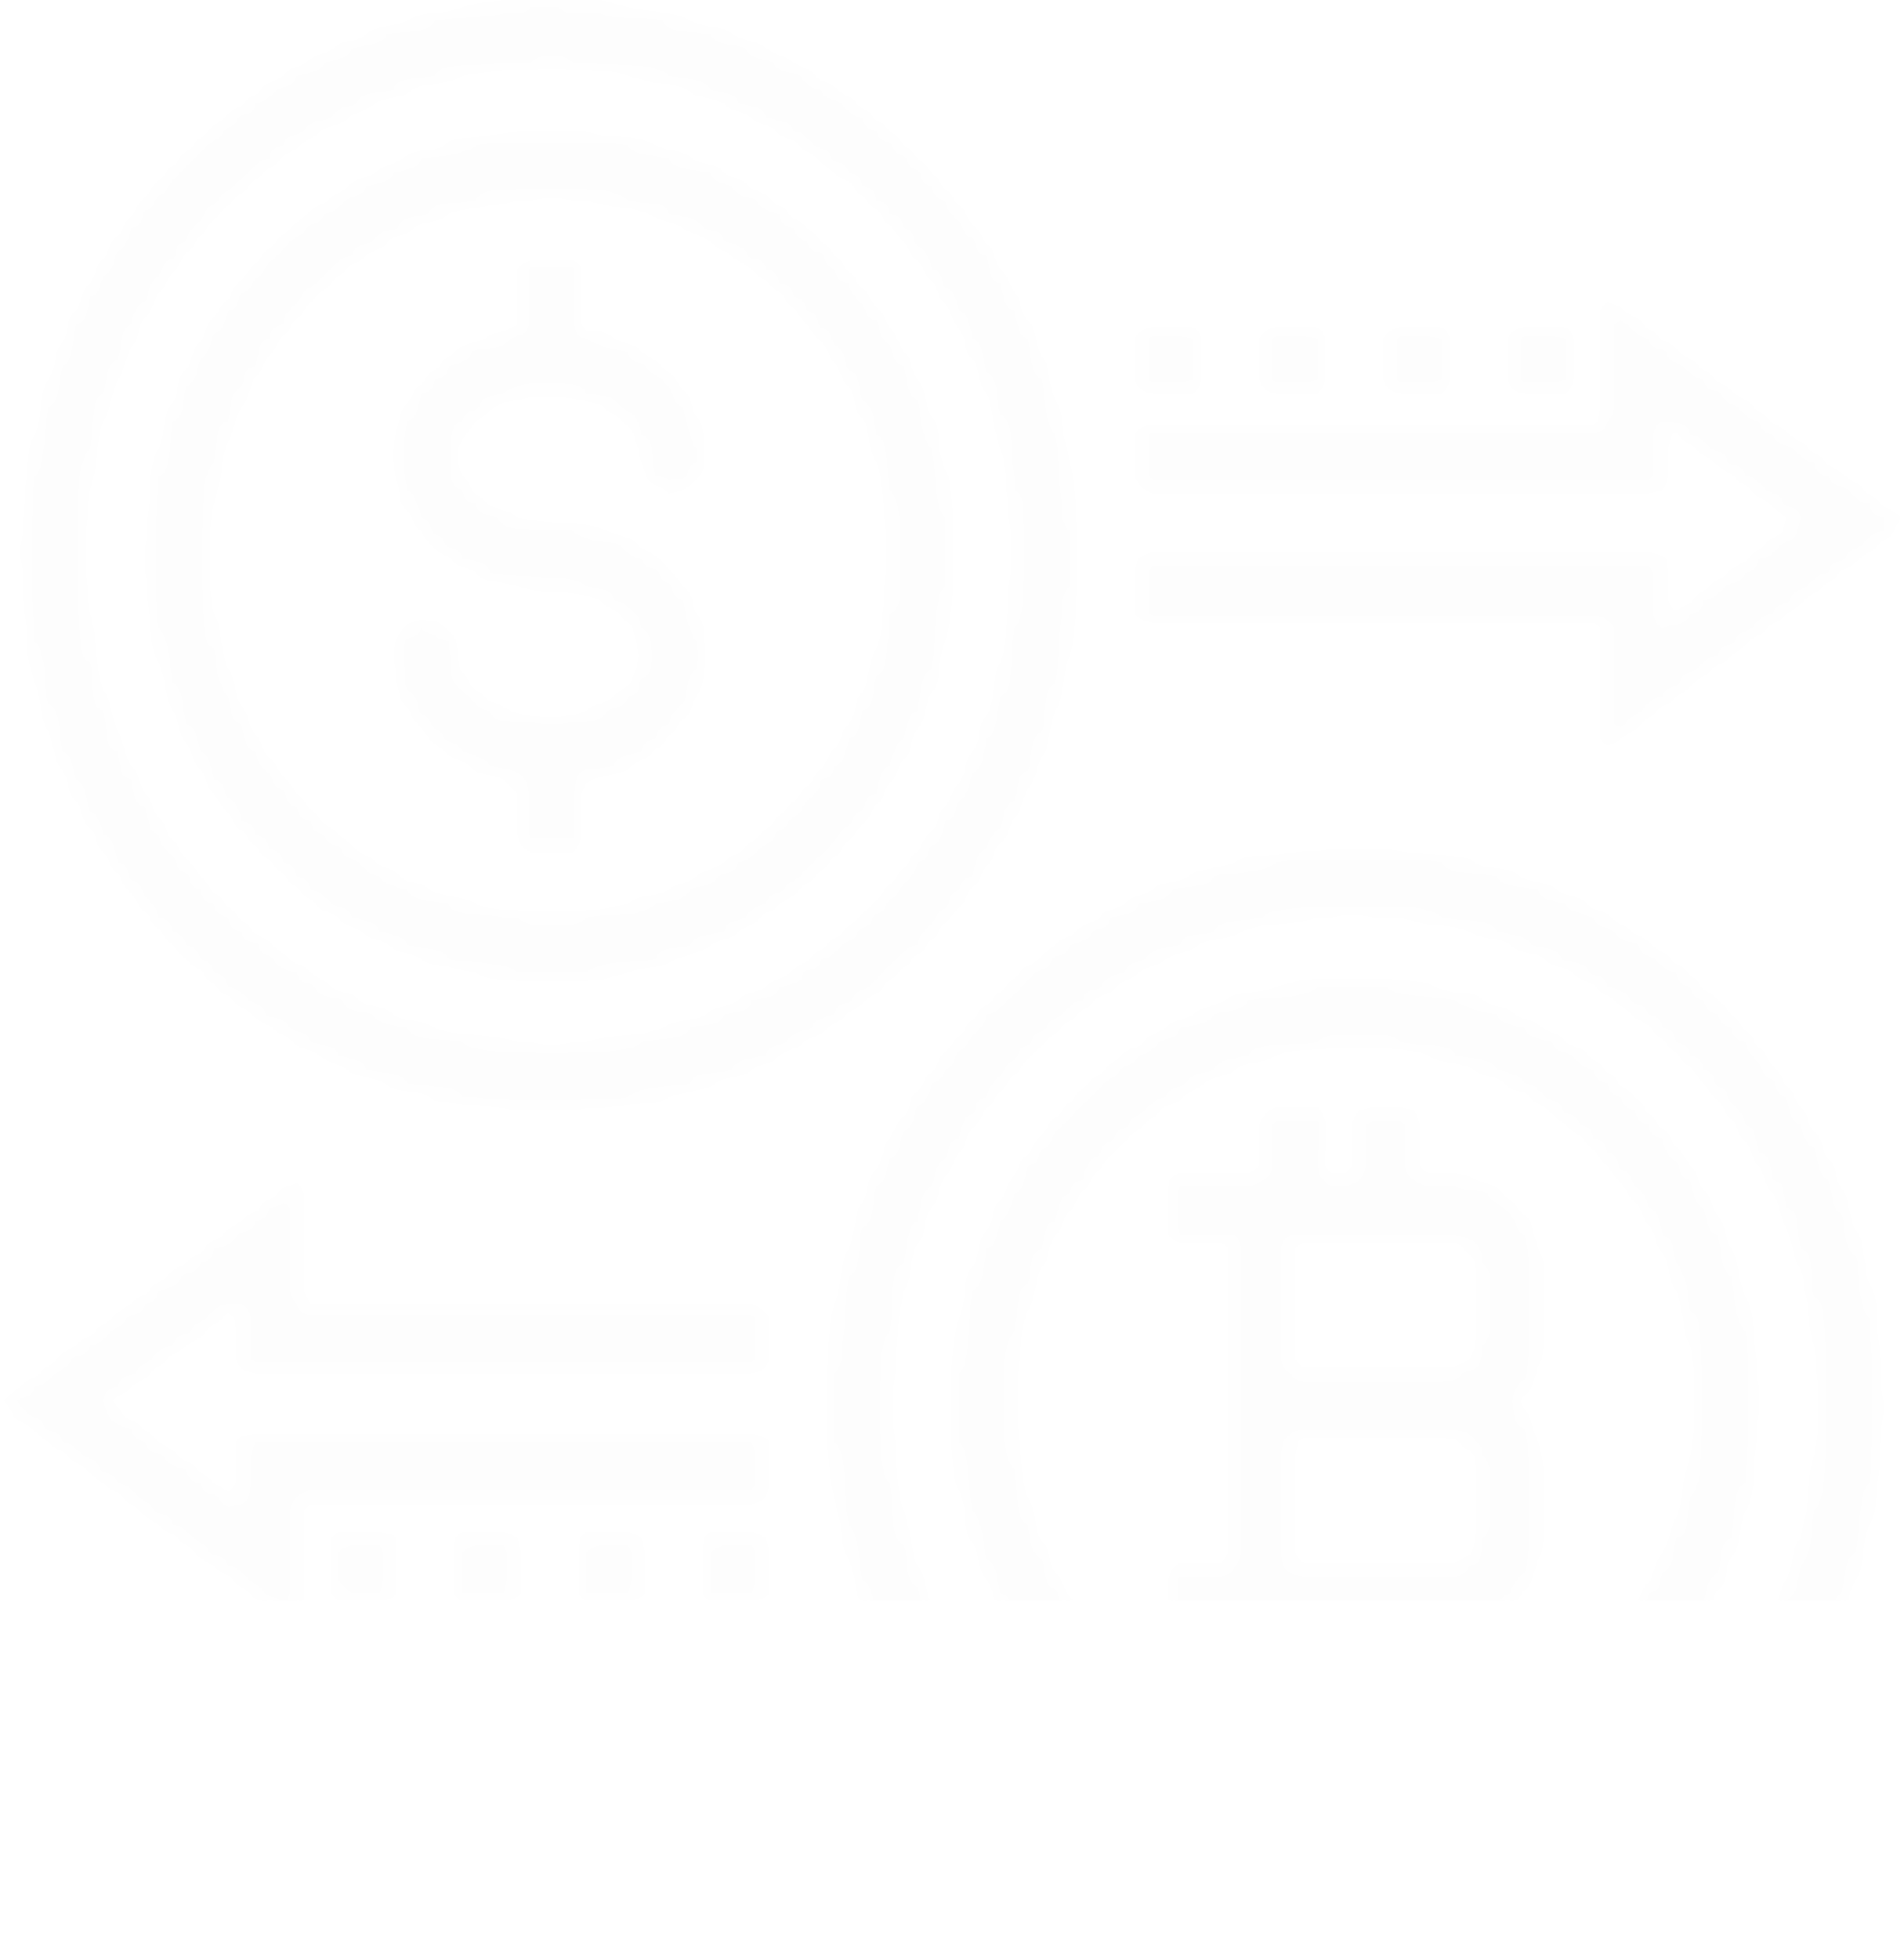 <svg width="138" height="142" viewBox="0 0 138 142" fill="none" xmlns="http://www.w3.org/2000/svg">
<mask id="mask0" mask-type="alpha" maskUnits="userSpaceOnUse" x="0" y="0" width="138" height="142">
<g opacity="0.15">
<path d="M98.199 71C82.073 71 69.001 84.76 69.001 101.735C69.001 118.709 82.073 132.47 98.199 132.47C114.325 132.47 127.397 118.709 127.397 101.735C127.379 84.769 114.317 71.019 98.199 71ZM98.199 127.741C84.554 127.741 73.493 116.098 73.493 101.735C73.493 87.372 84.554 75.728 98.199 75.728C111.844 75.728 122.905 87.372 122.905 101.735C122.889 116.091 111.837 127.725 98.199 127.741Z" fill="white" fill-opacity="0.2"/>
<path d="M104.938 85.186H102.692V80.457H98.2V85.186H95.972L96.008 80.476L91.516 80.439L91.48 85.186H84.724V89.914H89.216V113.557H84.724V118.285H91.48L91.516 123.032L96.008 122.994L95.972 118.285H98.2V123.013H102.692V118.285H104.938C108.66 118.285 111.676 115.11 111.676 111.192V106.464C111.67 104.713 111.046 103.028 109.924 101.735C111.046 100.443 111.67 98.757 111.676 97.007V92.278C111.676 88.361 108.66 85.186 104.938 85.186ZM107.184 111.192C107.184 112.498 106.179 113.557 104.938 113.557H93.708V104.1H104.938C106.179 104.1 107.184 105.158 107.184 106.464V111.192ZM107.184 97.007C107.184 98.313 106.179 99.371 104.938 99.371H93.708V89.914H104.938C106.179 89.914 107.184 90.973 107.184 92.278V97.007Z" fill="white" fill-opacity="0.2"/>
<path d="M98.197 61.543C77.11 61.543 60.015 79.537 60.015 101.735C60.015 123.932 77.11 141.927 98.197 141.927C119.285 141.927 136.38 123.932 136.38 101.735C136.356 79.548 119.275 61.568 98.197 61.543ZM98.197 137.198C79.591 137.198 64.507 121.321 64.507 101.735C64.507 82.149 79.591 66.271 98.197 66.271C116.804 66.271 131.888 82.149 131.888 101.735C131.866 121.311 116.795 137.176 98.197 137.198Z" fill="white" fill-opacity="0.2"/>
<path d="M39.8 71C55.926 71 68.998 57.24 68.998 40.265C68.998 23.291 55.926 9.53 39.8 9.53C23.674 9.53 10.602 23.291 10.602 40.265C10.621 57.231 23.682 70.981 39.8 71ZM39.8 14.259C53.445 14.259 64.506 25.902 64.506 40.265C64.506 54.628 53.445 66.272 39.8 66.272C26.155 66.272 15.094 54.628 15.094 40.265C15.11 25.909 26.162 14.276 39.8 14.259Z" fill="white" fill-opacity="0.2"/>
<path d="M39.803 80.457C60.89 80.457 77.985 62.462 77.985 40.265C77.985 18.068 60.89 0.073 39.803 0.073C18.715 0.073 1.621 18.068 1.621 40.265C1.644 62.452 18.725 80.432 39.803 80.457ZM39.803 4.802C58.409 4.802 73.493 20.679 73.493 40.265C73.493 59.851 58.409 75.728 39.803 75.728C21.196 75.728 6.113 59.851 6.113 40.265C6.134 20.688 21.205 4.824 39.803 4.802Z" fill="white" fill-opacity="0.2"/>
<path d="M39.804 52.086C36.152 52.086 33.066 49.921 33.066 47.358C33.066 46.052 32.06 44.994 30.82 44.994C29.579 44.994 28.574 46.052 28.574 47.358C28.574 51.926 32.439 55.744 37.558 56.623V61.543H42.05V56.623C47.169 55.744 51.034 51.926 51.034 47.358C51.034 42.142 45.996 37.901 39.804 37.901C36.152 37.901 33.066 35.736 33.066 33.173C33.066 30.61 36.152 28.444 39.804 28.444C43.456 28.444 46.542 30.61 46.542 33.173C46.542 34.478 47.547 35.537 48.788 35.537C50.028 35.537 51.034 34.478 51.034 33.173C51.034 28.605 47.169 24.787 42.05 23.907V18.987H37.558V23.907C32.439 24.787 28.574 28.605 28.574 33.173C28.574 38.388 33.611 42.63 39.804 42.63C43.456 42.63 46.542 44.795 46.542 47.358C46.542 49.921 43.456 52.086 39.804 52.086Z" fill="white" fill-opacity="0.2"/>
<path d="M116.166 54.316L137.999 37.901L116.166 21.486V30.808H82.476V35.537H120.658V30.674L130.268 37.901L120.658 45.129V40.265H82.476V44.994H116.166V54.316Z" fill="white" fill-opacity="0.2"/>
<path d="M86.968 23.715H82.476V28.444H86.968V23.715Z" fill="white" fill-opacity="0.2"/>
<path d="M95.954 23.715H91.461V28.444H95.954V23.715Z" fill="white" fill-opacity="0.2"/>
<path d="M104.934 23.715H100.442V28.444H104.934V23.715Z" fill="white" fill-opacity="0.2"/>
<path d="M113.92 23.715H109.428V28.444H113.92V23.715Z" fill="white" fill-opacity="0.2"/>
<path d="M21.834 85.32L0 101.735L21.834 118.15V108.828H55.524V104.099H17.341V108.963L7.731 101.735L17.341 94.508V99.371H55.524V94.642H21.834V85.32Z" fill="white" fill-opacity="0.2"/>
<path d="M55.526 111.192H51.034V115.92H55.526V111.192Z" fill="white" fill-opacity="0.2"/>
<path d="M46.54 111.192H42.048V115.92H46.54V111.192Z" fill="white" fill-opacity="0.2"/>
<path d="M37.554 111.192H33.062V115.92H37.554V111.192Z" fill="white" fill-opacity="0.2"/>
<path d="M28.573 111.192H24.081V115.92H28.573V111.192Z" fill="white" fill-opacity="0.2"/>
</g>
</mask>
<g mask="url(#mask0)">
<rect x="-61" y="-12" width="199" height="128" fill="#C4C4C4"/>
</g>
</svg>
